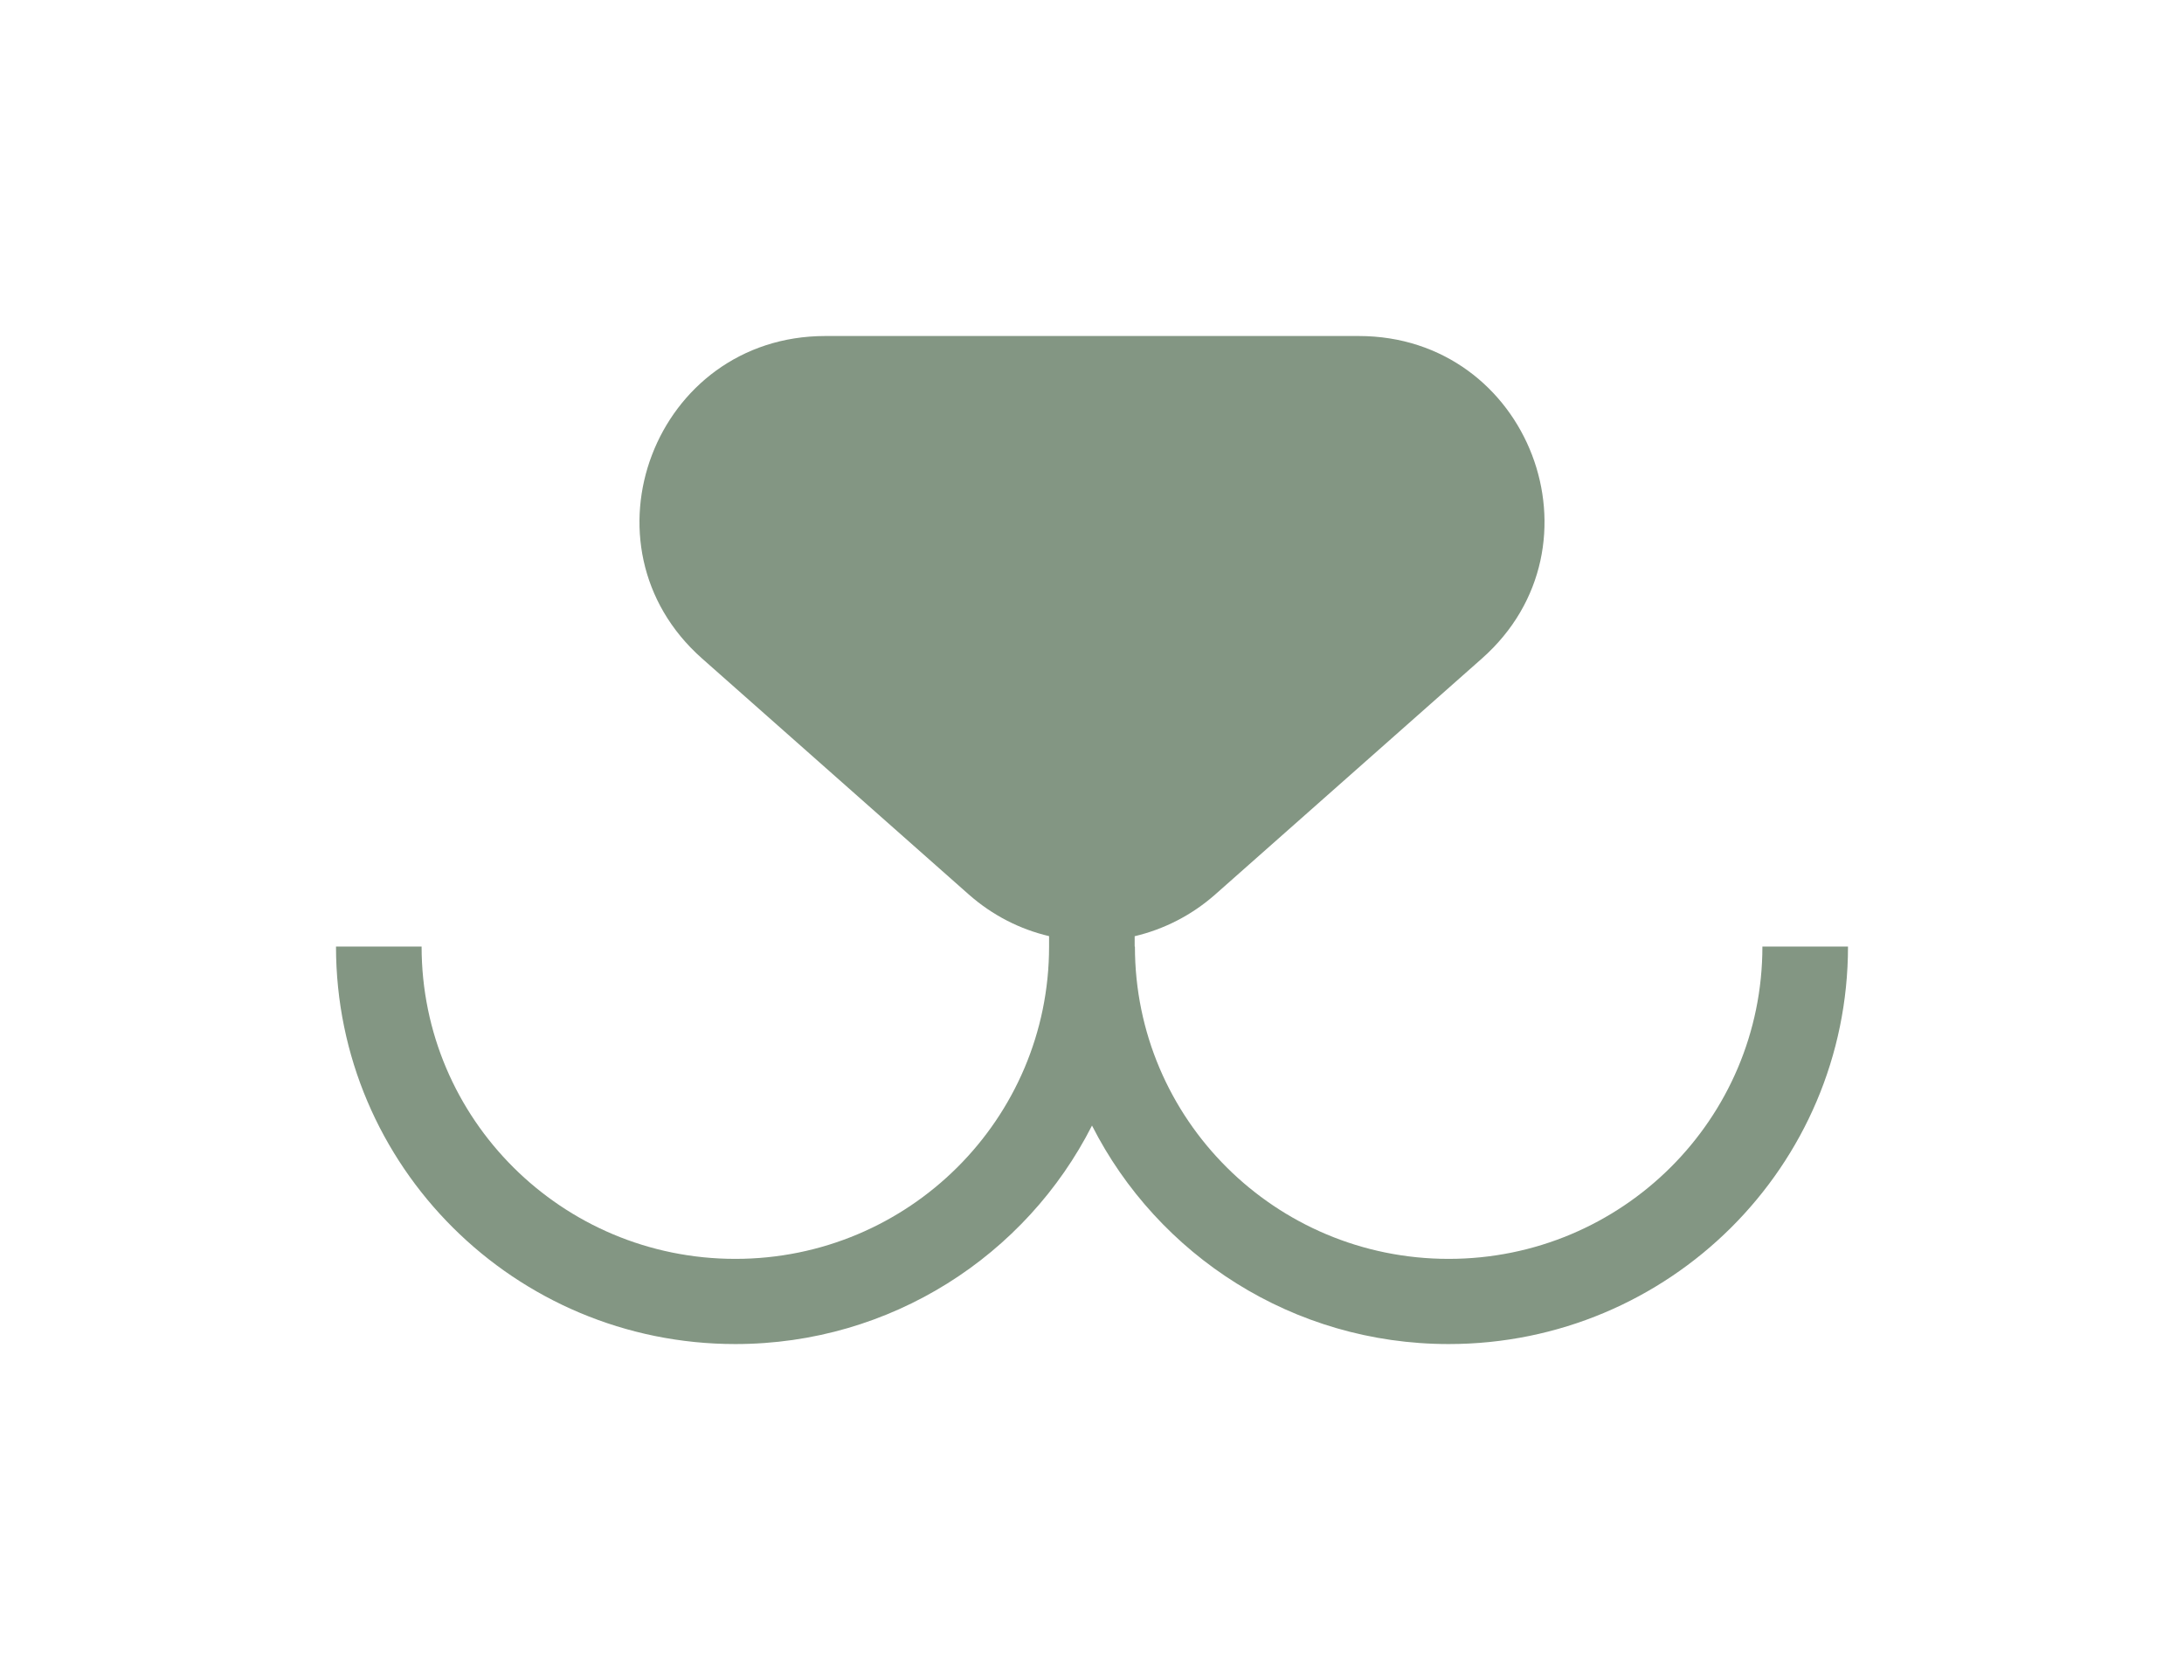 <svg width="26" height="20" viewBox="0 0 26 20" fill="none" xmlns="http://www.w3.org/2000/svg">
<path fill-rule="evenodd" clip-rule="evenodd" d="M13.508 11.145C13.854 11.063 14.184 10.898 14.467 10.648L17.642 7.839C19.159 6.497 18.205 4 16.175 4H9.825C7.795 4 6.841 6.497 8.358 7.839L11.533 10.648C11.815 10.897 12.144 11.063 12.489 11.144V11.268C12.489 13.322 10.818 14.986 8.754 14.986C6.69 14.986 5.019 13.322 5.019 11.268H4C4 13.882 6.128 16 8.754 16C10.61 16 12.217 14.942 13 13.399C13.783 14.942 15.39 16 17.246 16C19.872 16 22 13.882 22 11.268H20.981C20.981 13.322 19.31 14.986 17.246 14.986C15.182 14.986 13.511 13.322 13.511 11.268H13.508V11.145Z" fill="#839683"/>
</svg>
